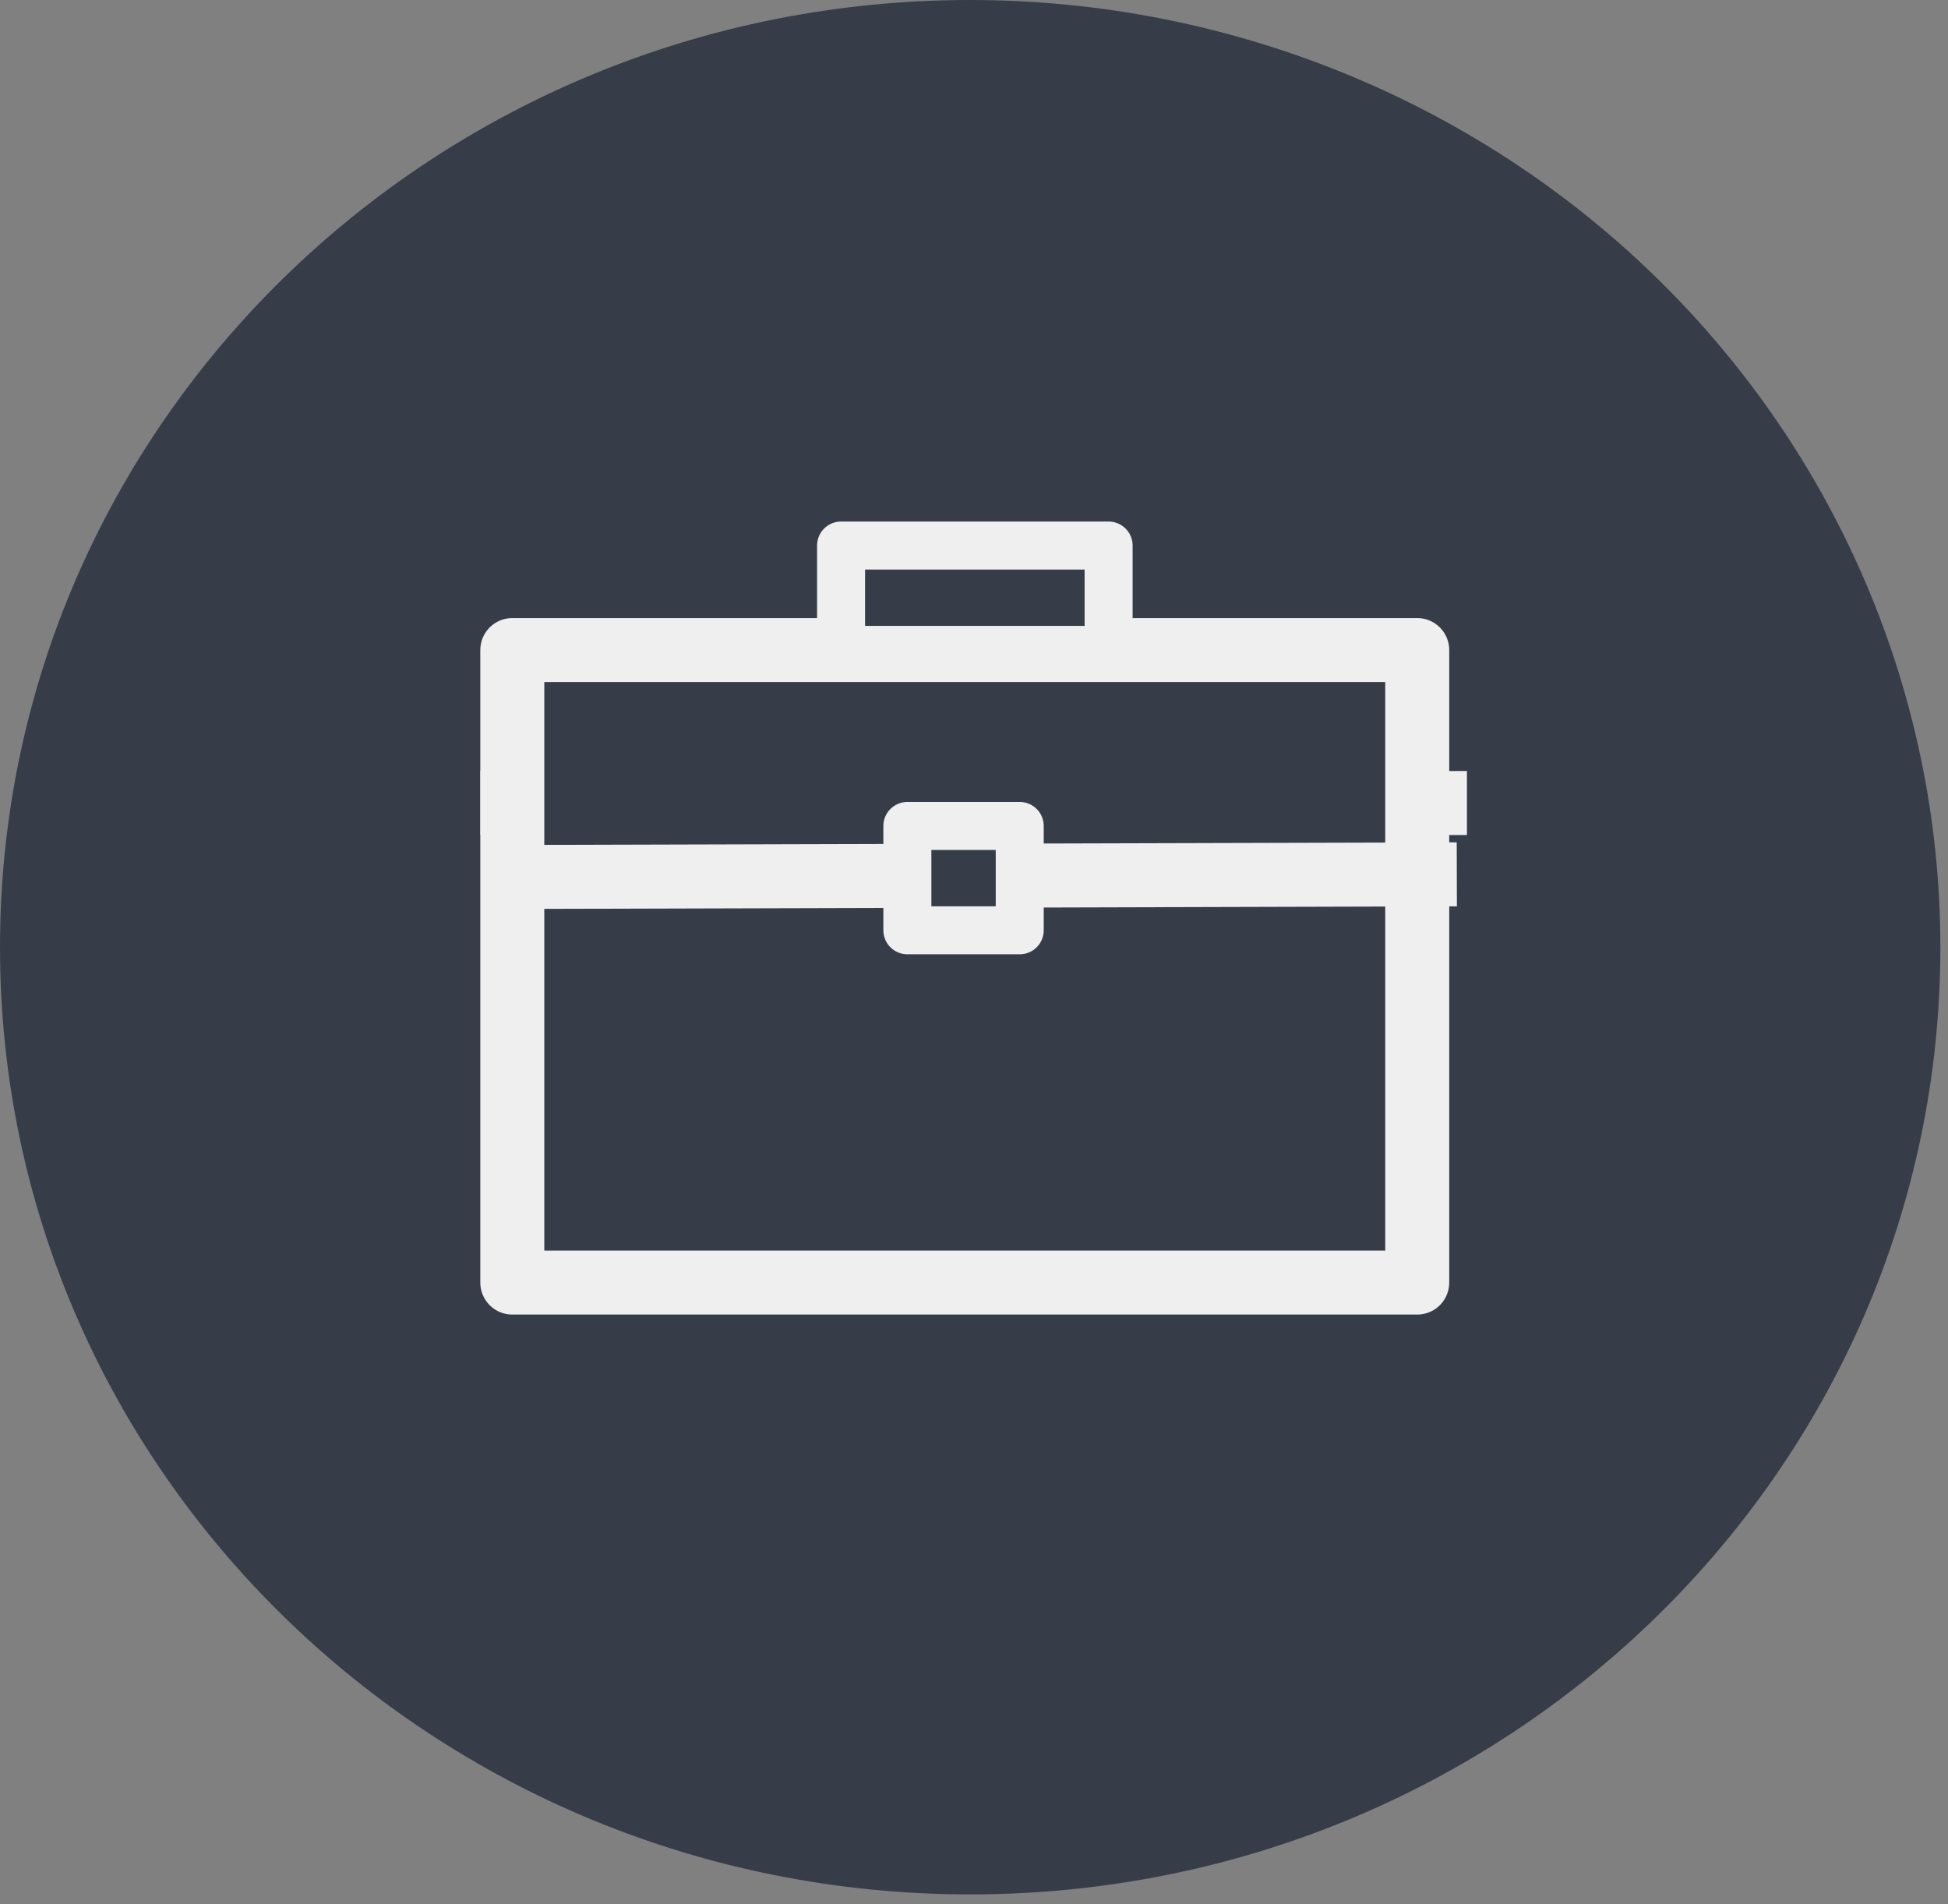 <svg version="1.1" viewBox="0.0 0.0 121.769 119.013" fill="none" stroke="none" stroke-linecap="square" stroke-miterlimit="10" xmlns:xlink="http://www.w3.org/1999/xlink" xmlns="http://www.w3.org/2000/svg"><rect x="0.0" y="0.0" width="121.769" height="119.013" fill="#808080" stroke="none"/><clipPath id="p.0"><path d="m0 0l121.769 0l0 119.013l-121.769 0l0 -119.013z" clip-rule="nonzero"/></clipPath><g clip-path="url(#p.0)"><path fill="#000000" fill-opacity="0.0" d="m0 0l121.769 0l0 119.013l-121.769 0z" fill-rule="evenodd"/><path fill="#373d48" d="m0 59.197l0 0c0 -32.694 27.152 -59.197 60.646 -59.197l0 0c16.084 0 31.51 6.237 42.883 17.338c11.373 11.102 17.763 26.159 17.763 41.858l0 0c0 32.694 -27.152 59.197 -60.646 59.197l0 0c-33.494 0 -60.646 -26.503 -60.646 -59.197z" fill-rule="evenodd"/><path fill="#000000" fill-opacity="0.0" d="m89.698 50.186l-57.669 0" fill-rule="evenodd"/><path stroke="#efefef" stroke-width="4.0" stroke-linejoin="round" stroke-linecap="butt" d="m89.698 50.186l-57.669 0" fill-rule="evenodd"/><path fill="#373d48" d="m48.385 58.362l0 0c0 -6.384 5.147 -11.559 11.496 -11.559l0 0c3.049 0 5.973 1.218 8.129 3.386c2.156 2.168 3.367 5.108 3.367 8.173l0 0c0 6.384 -5.147 11.559 -11.496 11.559l0 0c-6.349 0 -11.496 -5.175 -11.496 -11.559z" fill-rule="evenodd"/><path stroke="#efefef" stroke-width="4.0" stroke-linejoin="round" stroke-linecap="butt" d="m48.385 58.362l0 0c0 -6.384 5.147 -11.559 11.496 -11.559l0 0c3.049 0 5.973 1.218 8.129 3.386c2.156 2.168 3.367 5.108 3.367 8.173l0 0c0 6.384 -5.147 11.559 -11.496 11.559l0 0c-6.349 0 -11.496 -5.175 -11.496 -11.559z" fill-rule="evenodd"/><path fill="#373d48" d="m32.024 40.627l56.567 0l0 39.528l-56.567 0z" fill-rule="evenodd"/><path stroke="#efefef" stroke-width="4.0" stroke-linejoin="round" stroke-linecap="butt" d="m32.024 40.627l56.567 0l0 39.528l-56.567 0z" fill-rule="evenodd"/><path fill="#373d48" d="m52.575 34.094l16.724 0l0 6.52l-16.724 0z" fill-rule="evenodd"/><path stroke="#efefef" stroke-width="3.0" stroke-linejoin="round" stroke-linecap="butt" d="m52.575 34.094l16.724 0l0 6.52l-16.724 0z" fill-rule="evenodd"/><path fill="#000000" fill-opacity="0.0" d="m32.341 54.806l56.724 -0.157" fill-rule="evenodd"/><path stroke="#efefef" stroke-width="4.0" stroke-linejoin="round" stroke-linecap="butt" d="m32.341 54.806l56.724 -0.157" fill-rule="evenodd"/><path fill="#373d48" d="m56.719 51.619l7.024 0l0 6.52l-7.024 0z" fill-rule="evenodd"/><path stroke="#efefef" stroke-width="3.0" stroke-linejoin="round" stroke-linecap="butt" d="m56.719 51.619l7.024 0l0 6.52l-7.024 0z" fill-rule="evenodd"/></g></svg>